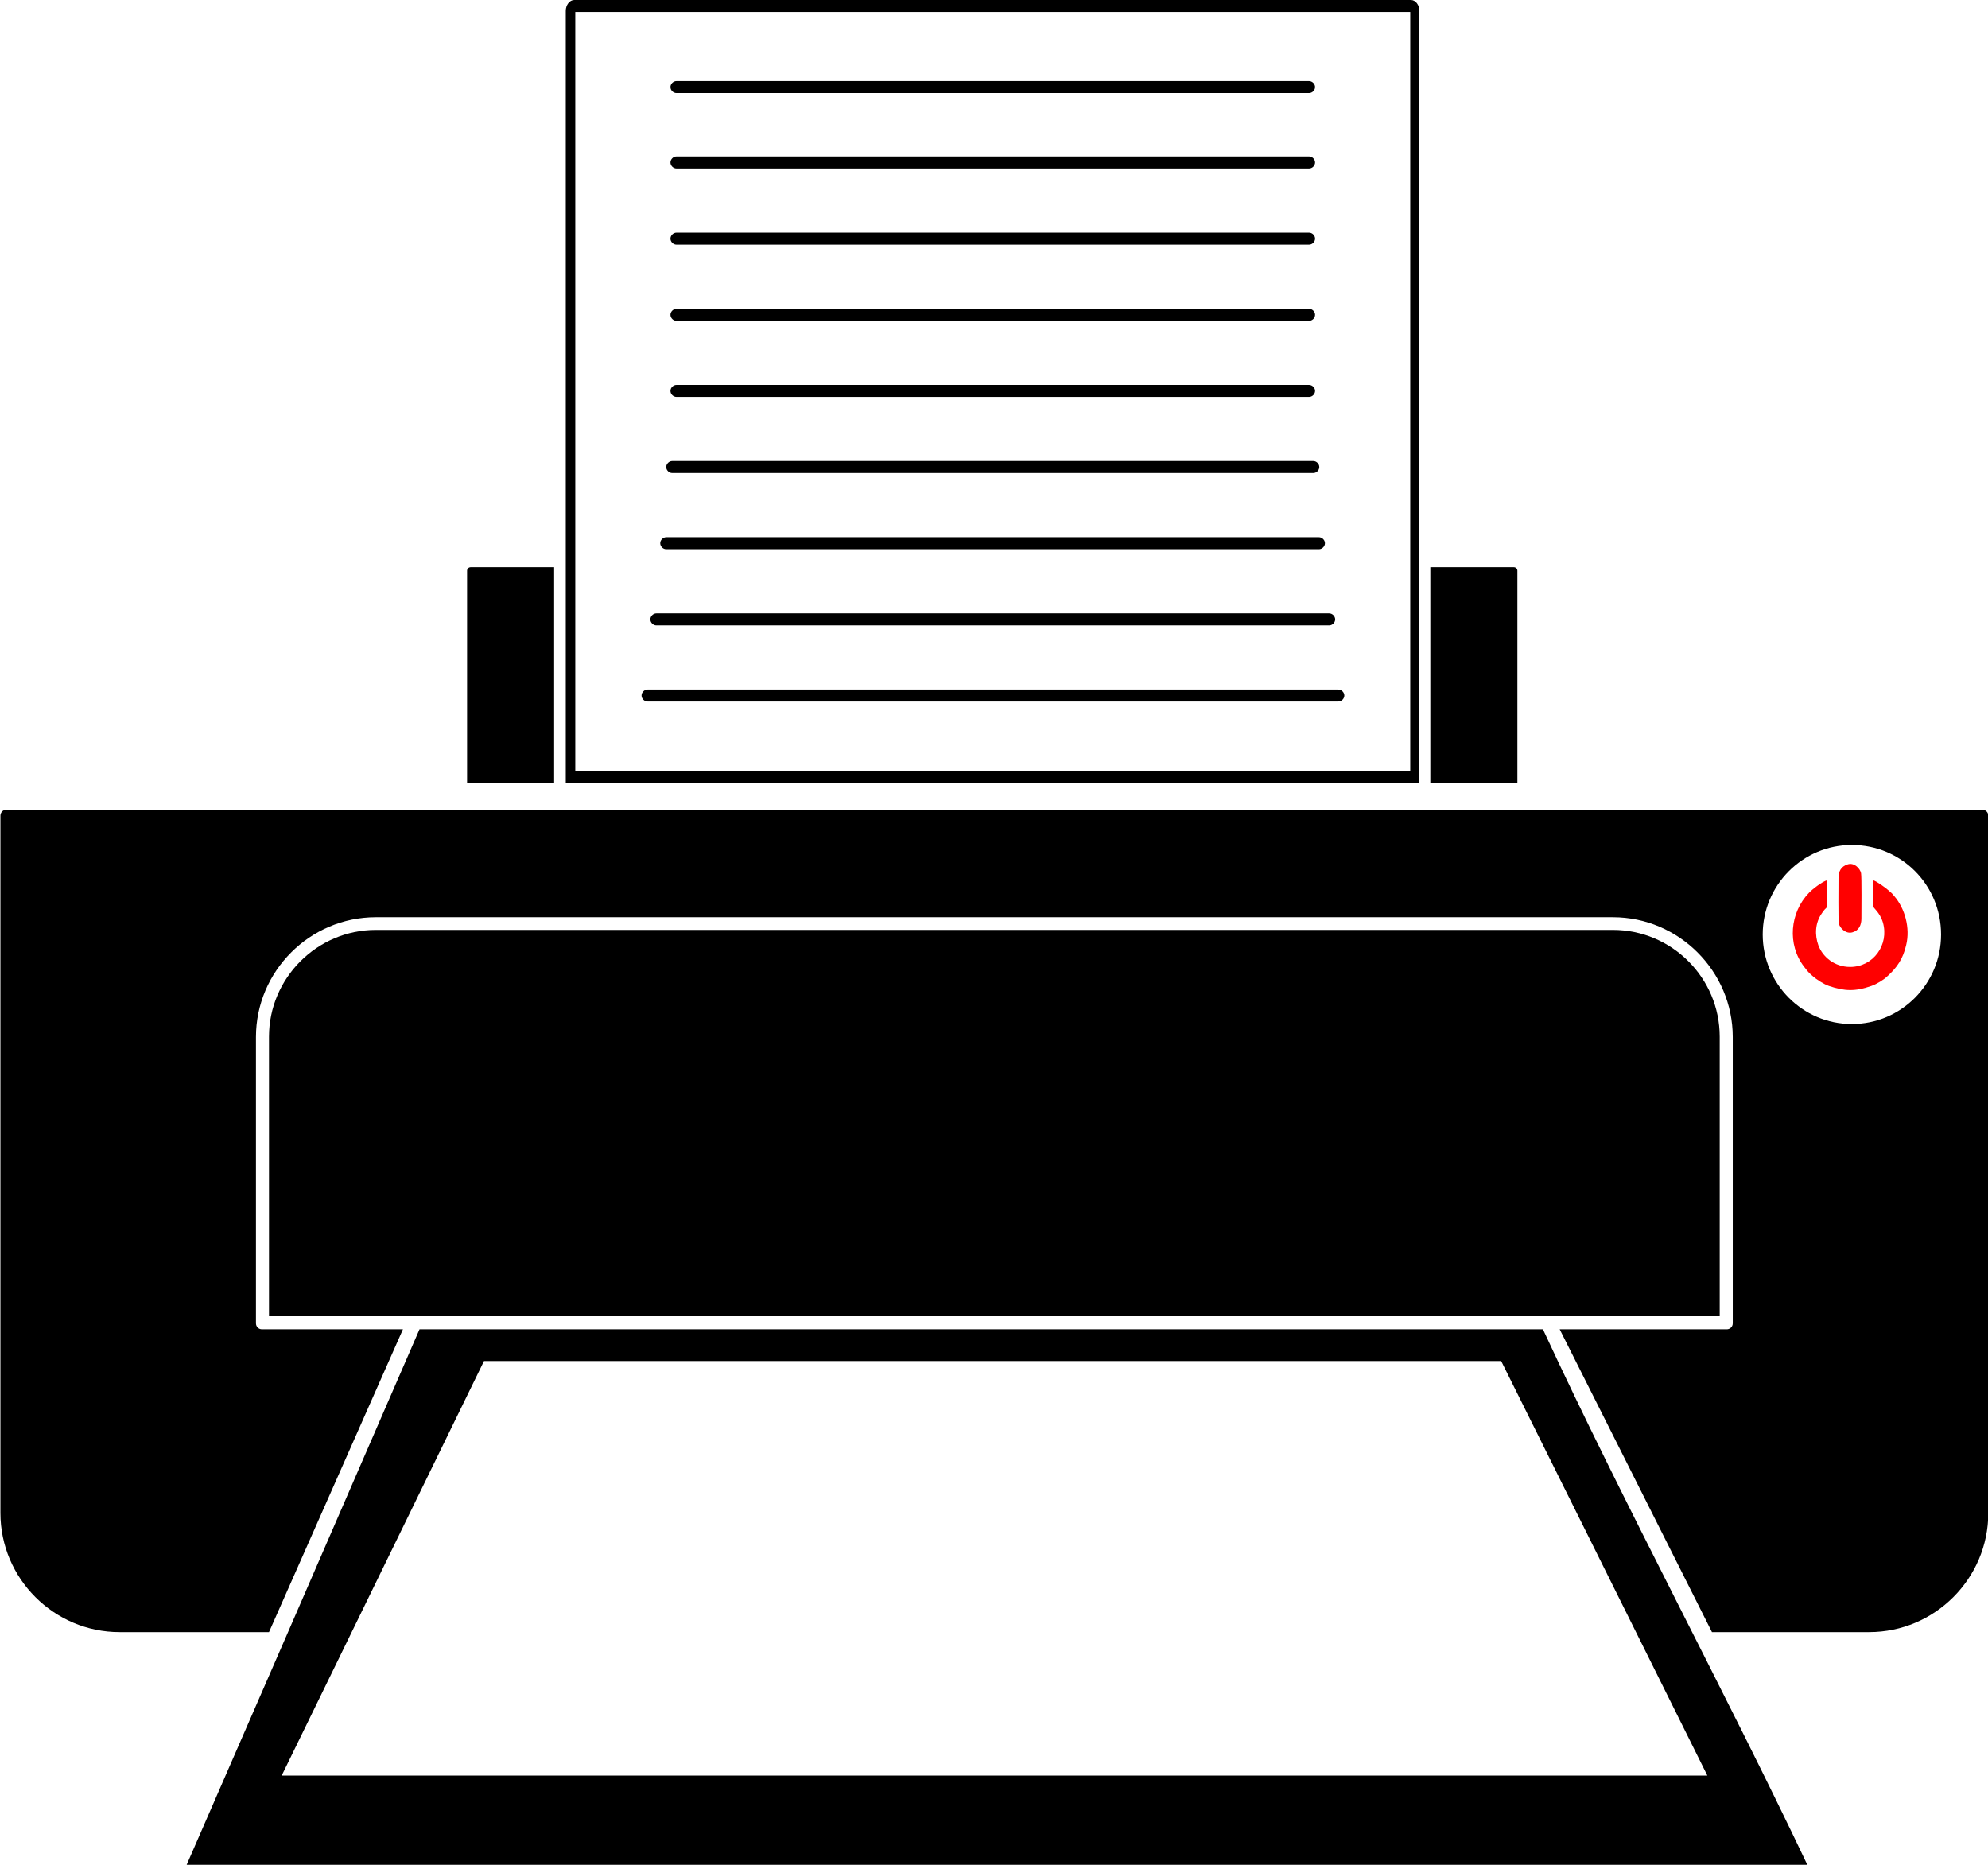 <?xml version="1.0" encoding="UTF-8"?>
<!DOCTYPE svg PUBLIC "-//W3C//DTD SVG 1.1//EN" "http://www.w3.org/Graphics/SVG/1.1/DTD/svg11.dtd">
<!-- Creator: CorelDRAW 2019 (64-Bit) -->
<svg xmlns="http://www.w3.org/2000/svg" xml:space="preserve" width="5.731mm" height="5.375mm" version="1.1" style="shape-rendering:geometricPrecision; text-rendering:geometricPrecision; image-rendering:optimizeQuality; fill-rule:evenodd; clip-rule:evenodd"
viewBox="0 0 56.4 52.9"
 xmlns:xlink="http://www.w3.org/1999/xlink"
 xmlns:xodm="http://www.corel.com/coreldraw/odm/2003">
 <defs>
  <style type="text/css">
   <![CDATA[
    .fil0 {fill:black}
    .fil1 {fill:red}
   ]]>
  </style>
 </defs>
 <g id="Слой_x0020_1">
  <g id="_1989457568256">
   <path class="fil0" d="M0.17 22.97l56.07 0c0.09,0 0.17,0.07 0.17,0.17l0 19.78c0,1.86 -1.52,3.38 -3.38,3.38l-4.46 0 -4.32 -8.59 4.74 0c0.09,0 0.17,-0.07 0.17,-0.17l0 -8.12c0,-1.87 -1.53,-3.4 -3.4,-3.4l-35.1 0c-1.87,0 -3.4,1.53 -3.4,3.4l0 8.12c0,0.09 0.07,0.17 0.17,0.17l4 0 -3.8 8.59 -4.24 0c-1.86,0 -3.38,-1.52 -3.38,-3.38l0 -19.78c0,-0.09 0.07,-0.17 0.17,-0.17zm43.6 14.74l-31.87 0 -3.73 8.59 -2.88 6.61 45.99 0c-2.33,-4.91 -5.22,-10.27 -7.5,-15.19zm-30.05 0.9l28.87 0 5.85 11.76 -40.45 0 5.74 -11.76zm38.82 -14.64c1.4,0 2.53,1.13 2.53,2.54 0,1.4 -1.13,2.54 -2.53,2.54 -1.4,0 -2.53,-1.14 -2.53,-2.54 0,-1.4 1.13,-2.54 2.53,-2.54z"/>
   <path class="fil0" d="M7.62 37.34l41.17 0 0 -7.93c0,-1.67 -1.36,-3.03 -3.03,-3.03l-35.1 0c-1.67,0 -3.03,1.37 -3.03,3.03l0 7.93z"/>
   <path class="fil0" d="M16.3 0l23.73 0c0.13,0 0.24,0.14 0.24,0.31l0 21.9 -24.22 0 0 -21.9c0,-0.17 0.11,-0.31 0.24,-0.31zm0.02 0.34l0 21.53 23.69 0 0 -21.53 -23.69 0z"/>
   <path class="fil0" d="M19.19 2.3l17.95 0c0.09,0 0.17,0.08 0.17,0.17l0 0c0,0.09 -0.08,0.17 -0.17,0.17l-17.95 0c-0.09,0 -0.17,-0.08 -0.17,-0.17l0 0c0,-0.09 0.08,-0.17 0.17,-0.17zm-0.82 17.26l19.6 0c0.09,0 0.17,0.08 0.17,0.17l0 0c0,0.09 -0.08,0.17 -0.17,0.17l-19.6 0c-0.09,0 -0.17,-0.08 -0.17,-0.17l0 -0c0,-0.09 0.08,-0.17 0.17,-0.17zm0.25 -2.16l19.09 0c0.09,0 0.17,0.08 0.17,0.17l0 0c0,0.09 -0.08,0.17 -0.17,0.17l-19.09 0c-0.09,0 -0.17,-0.08 -0.17,-0.17l0 0c0,-0.09 0.08,-0.17 0.17,-0.17zm0.28 -2.16l18.52 0c0.09,0 0.17,0.08 0.17,0.17l0 0c0,0.09 -0.08,0.17 -0.17,0.17l-18.52 0c-0.09,0 -0.17,-0.08 -0.17,-0.17l0 0c0,-0.09 0.08,-0.17 0.17,-0.17zm0.17 -2.16l18.19 0c0.09,0 0.17,0.08 0.17,0.17l0 0c0,0.09 -0.08,0.17 -0.17,0.17l-18.19 0c-0.09,0 -0.17,-0.08 -0.17,-0.17l0 0c0,-0.09 0.08,-0.17 0.17,-0.17zm0.12 -2.16l17.95 0c0.09,0 0.17,0.08 0.17,0.17l0 0c0,0.09 -0.08,0.17 -0.17,0.17l-17.95 0c-0.09,0 -0.17,-0.08 -0.17,-0.17l0 0c0,-0.09 0.08,-0.17 0.17,-0.17zm0 -2.16l17.95 0c0.09,0 0.17,0.08 0.17,0.17l0 0c0,0.09 -0.08,0.17 -0.17,0.17l-17.95 0c-0.09,0 -0.17,-0.08 -0.17,-0.17l0 0c0,-0.09 0.08,-0.17 0.17,-0.17zm0 -2.16l17.95 0c0.09,0 0.17,0.08 0.17,0.17l0 0c0,0.09 -0.08,0.17 -0.17,0.17l-17.95 0c-0.09,0 -0.17,-0.08 -0.17,-0.17l0 0c0,-0.09 0.08,-0.17 0.17,-0.17zm0 -2.16l17.95 0c0.09,0 0.17,0.08 0.17,0.17l0 0c0,0.09 -0.08,0.17 -0.17,0.17l-17.95 0c-0.09,0 -0.17,-0.08 -0.17,-0.17l0 0c0,-0.09 0.08,-0.17 0.17,-0.17z"/>
   <path class="fil1" d="M52.42 24.52c-0.19,0.06 -0.26,0.2 -0.26,0.39 0,0.19 -0.01,1.19 0.01,1.29 0.03,0.13 0.2,0.3 0.38,0.25 0.19,-0.05 0.26,-0.21 0.26,-0.39 0,-0.19 0.01,-1.18 -0.01,-1.29 -0.03,-0.14 -0.2,-0.31 -0.38,-0.25zm0.72 0.45c-0.01,0.15 -0,0.55 -0,0.73 0,0.06 0.19,0.17 0.28,0.47 0.18,0.63 -0.27,1.26 -0.93,1.26 -0.45,0 -0.78,-0.29 -0.9,-0.61 -0.11,-0.3 -0.09,-0.64 0.09,-0.9 0.03,-0.05 0.05,-0.07 0.08,-0.11 0.02,-0.03 0.08,-0.06 0.08,-0.11 0,-0.21 0.01,-0.53 -0,-0.73 -0.13,0.03 -0.43,0.26 -0.52,0.36 -0.54,0.56 -0.62,1.46 -0.14,2.09 0.11,0.14 0.13,0.17 0.26,0.28 0.09,0.08 0.3,0.22 0.45,0.27 0.44,0.15 0.75,0.16 1.2,0 0.15,-0.05 0.36,-0.18 0.45,-0.27 0.28,-0.25 0.45,-0.5 0.54,-0.89 0.12,-0.49 -0.04,-1.04 -0.33,-1.38 -0.08,-0.1 -0.09,-0.1 -0.18,-0.18 -0.07,-0.06 -0.32,-0.25 -0.43,-0.28z"/>
   <path class="fil0" d="M13.35 16.09l2.37 0 0 6.11 -2.47 0 0 -6.01c0,-0.06 0.05,-0.1 0.1,-0.1z"/>
   <path class="fil0" d="M42.95 16.09l-2.37 0 0 6.11 2.47 0 0 -6.01c0,-0.06 -0.05,-0.1 -0.1,-0.1z"/>
  </g>
 </g>
</svg>
